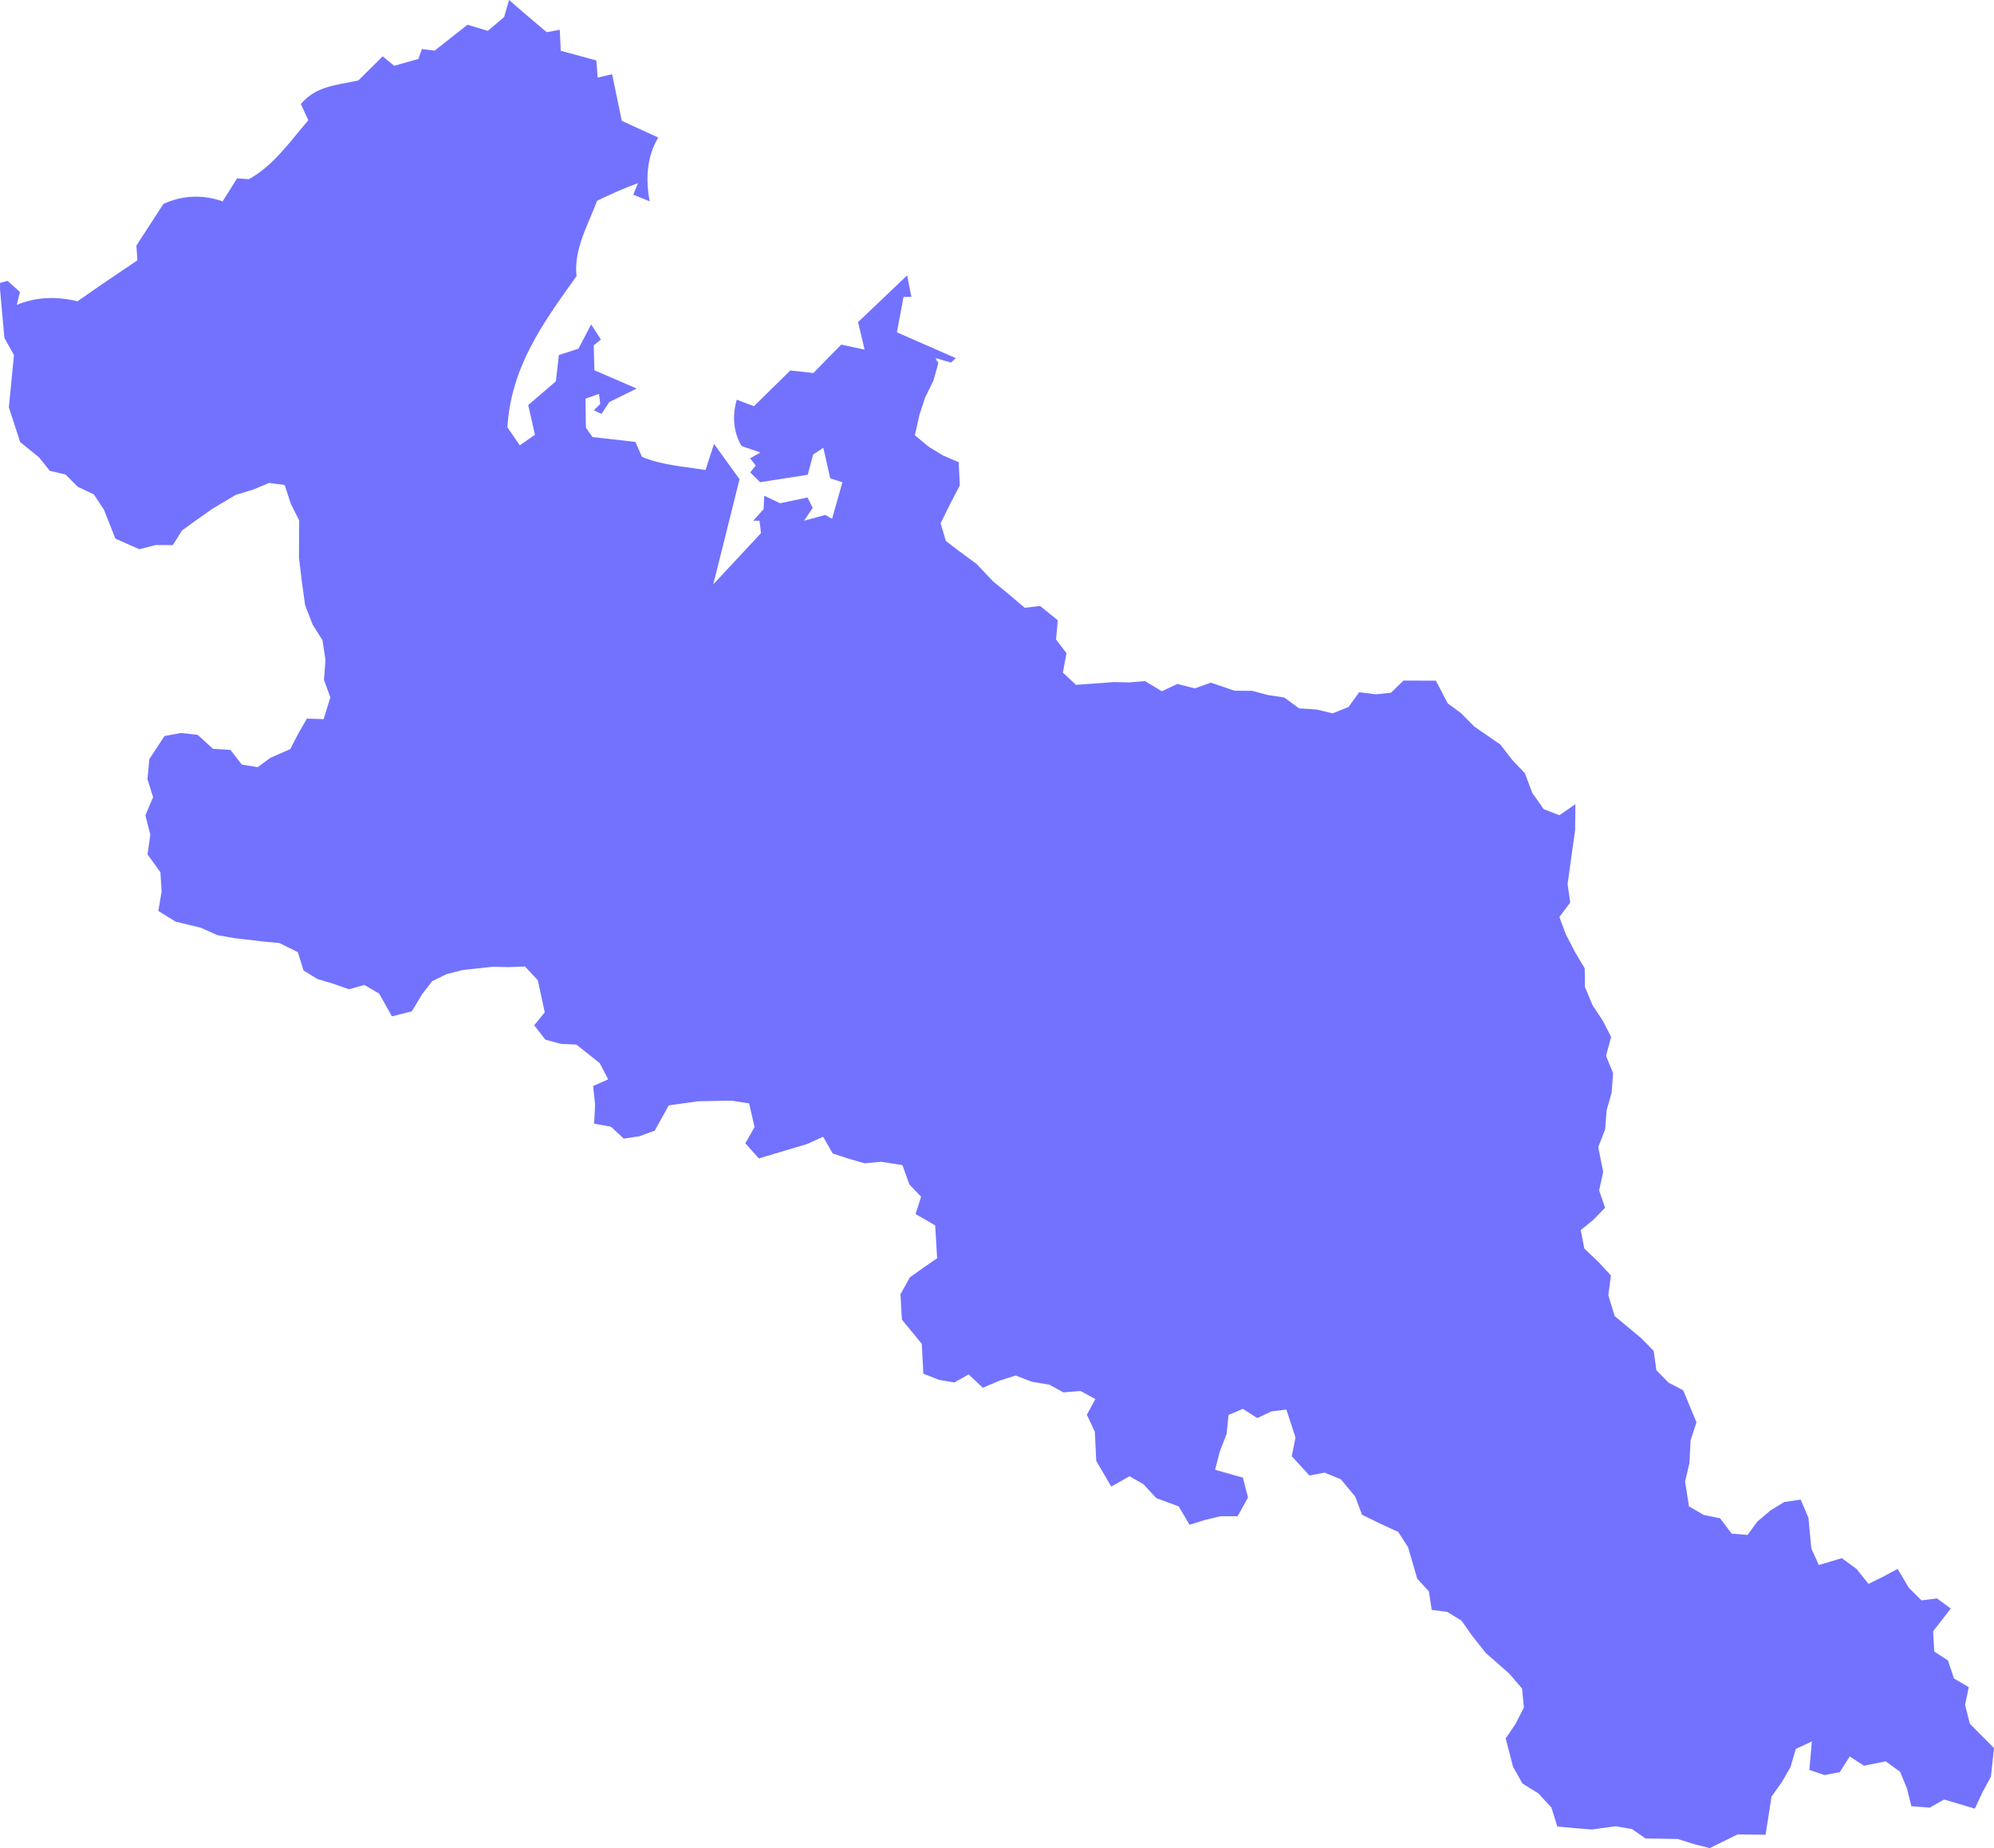<?xml version="1.0" encoding="utf-8"?>
<svg viewBox="376.624 856.65 66.664 61.787" width="66.664" height="61.787" xmlns="http://www.w3.org/2000/svg">
  <path fill="#7272FF" d="M376.771,867.944l0.319,0.577l-0.109,1.135l-0.062,0.608l0.378,1.165l0.63,0.51l0.364,0.454l0.521,0.12 l0.411,0.412l0.538,0.255l0.336,0.506l0.385,0.972l0.8,0.354l0.549-0.14l0.569,0.003l0.308-0.489l0.451-0.327l0.566-0.399 l0.775-0.462l0.597-0.183l0.526-0.22l0.519,0.071l0.202,0.622l0.282,0.562l-0.007,1.253l0.108,0.878l0.096,0.696l0.253,0.656 l0.329,0.523l0.1,0.657l-0.05,0.668l0.213,0.585l-0.223,0.727l-0.561-0.018l-0.293,0.511l-0.263,0.509l-0.659,0.289l-0.431,0.314 l-0.529-0.085l-0.381-0.491l-0.585-0.038l-0.51-0.465l-0.553-0.064l-0.557,0.102l-0.506,0.773l-0.063,0.671l0.188,0.601 l-0.257,0.605l0.163,0.649l-0.092,0.661l0.431,0.596l0.039,0.645l-0.108,0.649l0.578,0.357l0.841,0.203l0.556,0.248l0.575,0.101 l0.969,0.114l0.523,0.047l0.621,0.305l0.188,0.611l0.463,0.287l0.519,0.155l0.541,0.189l0.515-0.145l0.494,0.292l0.425,0.759 l0.668-0.168l0.338-0.568l0.346-0.444l0.473-0.231l0.538-0.138l1-0.109l0.53,0.011l0.556-0.02l0.429,0.46l0.232,1.073 l-0.354,0.434l0.377,0.481l0.526,0.14l0.509,0.023l0.782,0.622l0.28,0.541l-0.503,0.221l0.066,0.617l-0.032,0.644l0.563,0.1 l0.427,0.398l0.516-0.077l0.521-0.19l0.466-0.844l0.973-0.136l0.6-0.014l0.531-0.007l0.585,0.091l0.181,0.791l-0.308,0.543 l0.451,0.505l0.953-0.284l0.652-0.193l0.543-0.247l0.324,0.56l0.532,0.174l0.536,0.155l0.546-0.053l0.715,0.112l0.23,0.644 l0.394,0.414l-0.185,0.578l0.656,0.38l0.065,1.098l-0.452,0.31l-0.46,0.329l-0.314,0.566l0.048,0.846l0.665,0.812l0.053,0.996 l0.518,0.206l0.516,0.088l0.48-0.269l0.473,0.446l0.569-0.242l0.53-0.167l0.539,0.208l0.584,0.097l0.472,0.258l0.575-0.045 l0.494,0.268l-0.284,0.526l0.267,0.565l0.046,0.976l0.501,0.859l0.613-0.345l0.468,0.27l0.429,0.463l0.745,0.274l0.363,0.615 l0.526-0.163l0.518-0.123l0.563,0.003l0.348-0.626l-0.171-0.666l-0.93-0.263l0.158-0.611l0.228-0.591l0.063-0.629l0.479-0.206 l0.484,0.308l0.468-0.222l0.504-0.062l0.304,0.933l-0.124,0.628l0.591,0.644l0.505-0.097l0.545,0.223l0.48,0.579l0.229,0.608 l0.563,0.274l0.646,0.3l0.33,0.511l0.303,1.047l0.392,0.43l0.095,0.617l0.52,0.067l0.476,0.294l0.353,0.5l0.458,0.58l0.784,0.688 l0.429,0.501l0.061,0.637l-0.283,0.552l-0.326,0.479l0.246,0.946l0.315,0.561l0.531,0.329l0.437,0.473l0.198,0.635l0.603,0.057 l0.558,0.043l0.786-0.109l0.55,0.095l0.452,0.314l1.076,0.017l0.555,0.175l0.516,0.13l0.935-0.458l0.931,0.012l0.199-1.275 l0.348-0.488l0.285-0.497l0.18-0.61l0.535-0.249l-0.082,0.952l0.502,0.171l0.512-0.095l0.335-0.527l0.476,0.31l0.725-0.146 l0.482,0.347l0.23,0.558l0.148,0.594l0.613,0.049l0.482-0.272l1.027,0.304l0.266-0.57l0.272-0.497l0.103-0.956l-0.807-0.813 l-0.161-0.632l0.124-0.592l-0.494-0.292l-0.203-0.602l-0.458-0.299l-0.037-0.676l0.59-0.76l-0.458-0.338l-0.521,0.065 l-0.424-0.423l-0.373-0.63l-0.492,0.264l-0.482,0.237l-0.395-0.494l-0.497-0.366l-0.769,0.23l-0.251-0.552l-0.097-1.031 l-0.259-0.605l-0.55,0.081l-0.455,0.279l-0.439,0.371l-0.332,0.451l-0.531-0.044l-0.389-0.514l-0.548-0.112l-0.491-0.287 l-0.129-0.828l0.145-0.619l0.039-0.762l0.197-0.599l-0.445-1.071l-0.49-0.257l-0.405-0.414l-0.091-0.645l-0.407-0.418 l-0.898-0.748l-0.211-0.696l0.086-0.66l-0.41-0.446l-0.479-0.455l-0.119-0.617l0.424-0.347l0.39-0.402l-0.2-0.576l0.136-0.625 l-0.166-0.825l0.232-0.593l0.049-0.639l0.169-0.595l0.046-0.646l-0.235-0.579l0.17-0.631l-0.271-0.531l-0.352-0.532l-0.252-0.608 l-0.008-0.623l-0.319-0.534l-0.309-0.597l-0.219-0.585l0.362-0.483l-0.087-0.618l0.16-1.155l0.092-0.644l0.008-0.871l-0.535,0.369 l-0.523-0.204l-0.383-0.543l-0.244-0.653l-0.436-0.462l-0.386-0.501l-0.875-0.604l-0.44-0.446l-0.445-0.326l-0.397-0.76 l-1.085-0.003l-0.417,0.407l-0.503,0.051l-0.56-0.068l-0.355,0.492l-0.533,0.213l-0.538-0.128l-0.588-0.04l-0.488-0.361 l-0.547-0.083l-0.528-0.14l-0.589-0.005l-0.791-0.268l-0.54,0.19l-0.581-0.147l-0.52,0.243l-0.561-0.339l-0.525,0.044 l-0.526-0.011l-0.561,0.043l-0.696,0.05l-0.438-0.411l0.12-0.648l-0.348-0.459l0.057-0.642l-0.592-0.479l-0.512,0.063 l-0.579-0.492l-0.473-0.385l-0.559-0.589l-0.555-0.409l-0.47-0.359l-0.177-0.589l0.327-0.665l0.315-0.604l-0.037-0.775 l-0.53-0.229l-0.481-0.294l-0.455-0.379l0.159-0.703l0.185-0.558l0.28-0.574l0.157-0.559l-0.001-0.01l-0.002-0.014l0.01-0.012 l-0.013-0.014l-0.001-0.01l-0.011-0.011l-0.034-0.022l-0.004-0.033l-0.027-0.046l-0.012-0.012l-0.021-0.009l-0.003-0.025 l0.009-0.014l0.037-0.031l0.018-0.049l-0.018,0.049l-0.037,0.031l-0.009,0.014l0.003,0.025l0.548,0.157l0.153-0.15l-1.966-0.861 l0.221-1.181l0.263-0.006l-0.142-0.716l-1.64,1.561l0.218,0.92l-0.781-0.168l-0.932,0.951l-0.771-0.086l-1.214,1.195l-0.577-0.217 c-0.151,0.52-0.119,1.086,0.164,1.55l0.627,0.213l-0.344,0.198l0.188,0.239l-0.182,0.231l0.329,0.327l1.591-0.248l0.181-0.677 l0.341-0.227l0.23,1.021l0.408,0.134l-0.346,1.222l-0.226-0.131l-0.709,0.193l0.289-0.429l-0.175-0.348l-0.918,0.194l-0.528-0.252 l-0.022,0.449l-0.347,0.386h0.21l0.051,0.415l-1.595,1.712l0.877-3.515l-0.853-1.179l-0.285,0.874 c-0.721-0.125-1.441-0.154-2.125-0.443l-0.219-0.498l-1.435-0.163l-0.22-0.315l-0.014-0.967l0.452-0.16l0.042,0.334l-0.213,0.213 l0.253,0.124l0.263-0.398l0.914-0.453l-1.412-0.611l-0.023-0.835l0.241-0.19l-0.326-0.507l-0.425,0.81l-0.655,0.213l-0.101,0.879 l-0.924,0.794l0.225,0.992l-0.507,0.354l-0.415-0.605c0.131-2.021,1.159-3.439,2.312-5.053c-0.098-0.889,0.382-1.702,0.688-2.519 c0.448-0.216,0.9-0.423,1.368-0.588l-0.16,0.385l0.55,0.222c-0.138-0.725-0.104-1.488,0.287-2.133l-1.22-0.556l-0.323-1.561 l-0.484,0.113l-0.043-0.573l-1.19-0.323l-0.033-0.703l-0.436,0.082c-0.424-0.354-0.844-0.715-1.259-1.076l-0.166,0.57 l-0.545,0.461l-0.68-0.205l-1.098,0.867l-0.425-0.054l-0.118,0.331l-0.81,0.229l-0.382-0.317l-0.816,0.807 c-0.745,0.162-1.4,0.18-1.922,0.786l0.25,0.544c-0.611,0.708-1.153,1.509-1.987,1.971l-0.395-0.028l-0.481,0.768 c-0.659-0.229-1.346-0.208-1.981,0.087l-0.904,1.392l0.035,0.493l-1.185,0.801l-0.82,0.57c-0.668-0.168-1.388-0.154-2.028,0.12 l0.104-0.432l-0.411-0.371l-0.254,0.067l0.002,0.236L376.771,867.944z"/>
</svg>